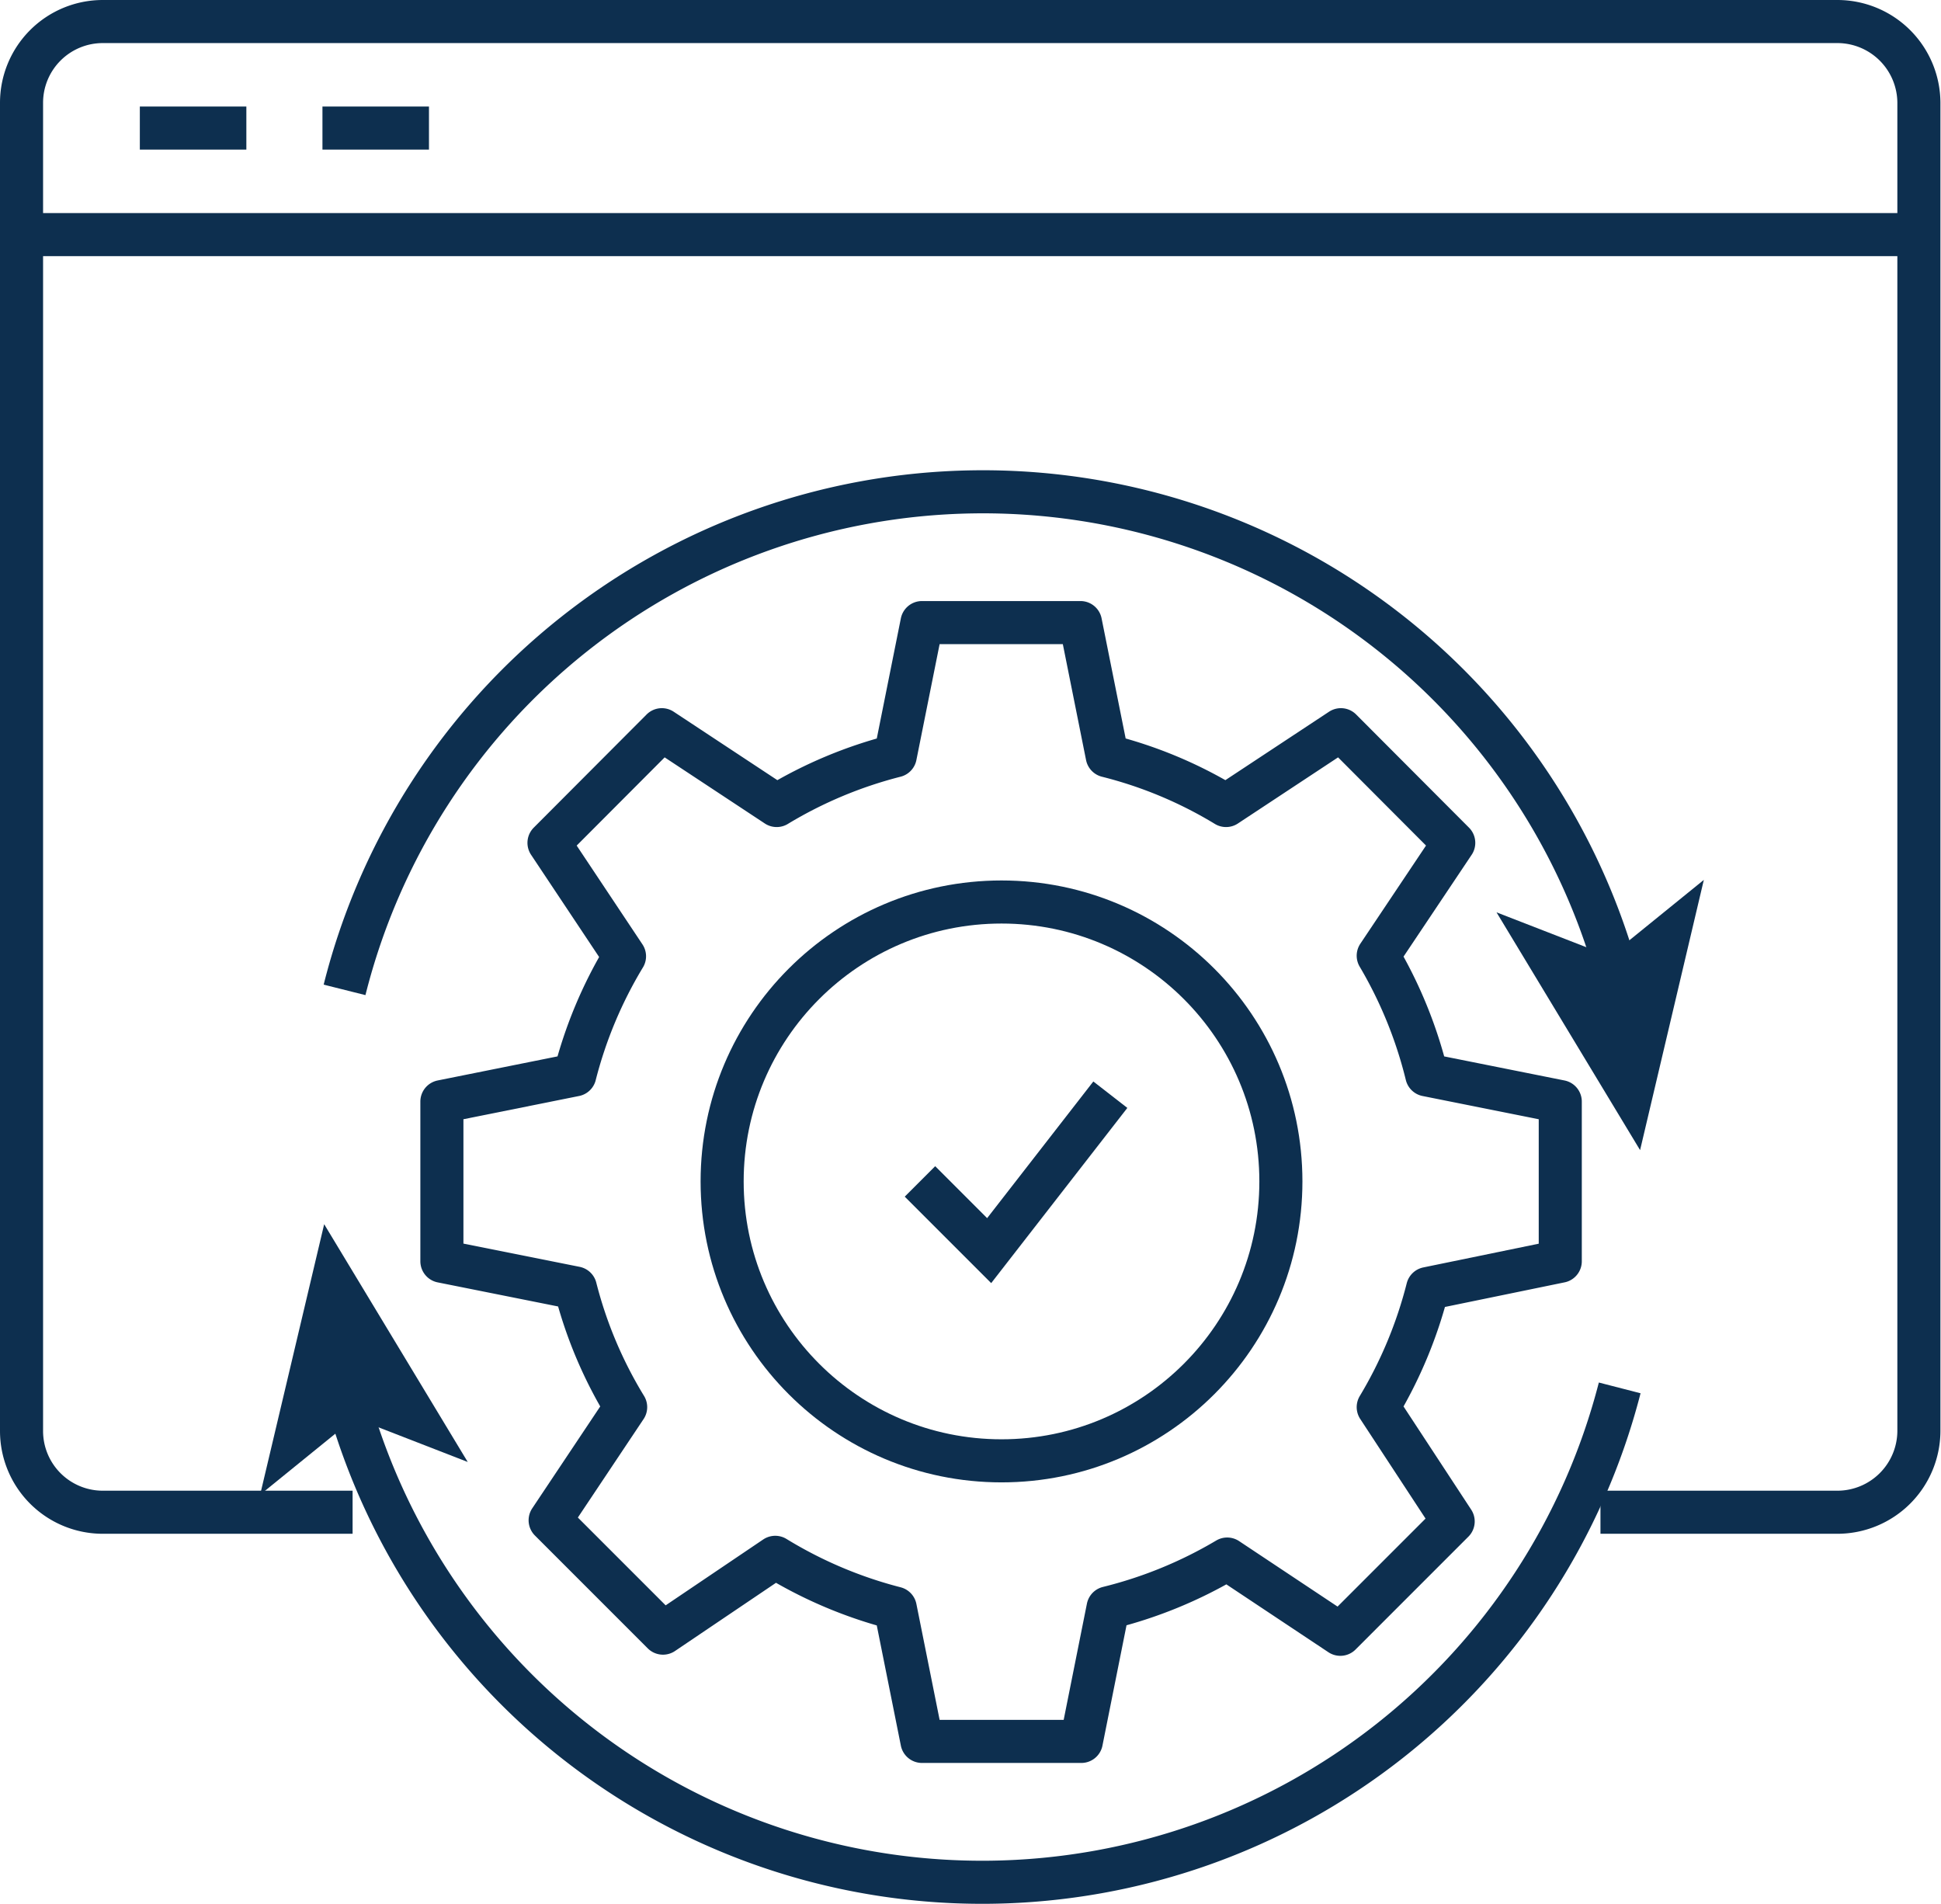 <svg xmlns="http://www.w3.org/2000/svg" viewBox="0 0 67.6 66.3"><defs><style>.cls-1,.cls-2,.cls-3{fill:none;stroke:#0d2f4f;stroke-width:1.5px;}.cls-1,.cls-3{stroke-linejoin:round;}.cls-2{stroke-miterlimit:10;}.cls-3{stroke-linecap:round;}.cls-4{fill:#0d2f4f;}</style></defs><g id="Layer_2" data-name="Layer 2"><g id="Layer_4" data-name="Layer 4"><path class="cls-1" d="M12.28,52.66H3.58A2.83,2.83,0,0,1,.75,49.83V3.58A2.83,2.83,0,0,1,3.58.75H64a2.84,2.84,0,0,1,2.83,2.83V49.83A2.84,2.84,0,0,1,64,52.66H55.74"/><line class="cls-1" x1="0.75" y1="8.17" x2="66.85" y2="8.17"/><line class="cls-1" x1="4.87" y1="4.46" x2="8.58" y2="4.46"/><line class="cls-1" x1="11.23" y1="4.46" x2="14.94" y2="4.46"/><polyline class="cls-2" points="32.04 41.14 34.45 43.55 38.67 38.12"/><circle class="cls-2" cx="34.88" cy="41.14" r="9.73"/><path class="cls-3" d="M54.34,43.92V38.36l-4.65-.93A15.32,15.32,0,0,0,48,33.28l2.63-3.93-3.93-3.94-4,2.64a15,15,0,0,0-4.14-1.73l-.93-4.64H32.11l-.93,4.64a15.24,15.24,0,0,0-4.13,1.73l-4-2.64-3.93,3.94,2.63,3.95a15.24,15.24,0,0,0-1.73,4.13l-4.63.93v5.56l4.65.93A15.08,15.08,0,0,0,21.79,49l-2.63,3.94,3.93,3.93L27,54.23A15.28,15.28,0,0,0,31.18,56l.93,4.64h5.55l.93-4.65a15.3,15.3,0,0,0,4.15-1.7l3.94,2.62,3.93-3.93L48,49a15.35,15.35,0,0,0,1.72-4.13Z"/><path class="cls-2" d="M56.41,48.33a22.93,22.93,0,0,1-44.25.6"/><polygon class="cls-4" points="11.29 42.63 16.29 50.91 12.35 49.38 9.06 52.05 11.29 42.63"/><path class="cls-2" d="M12,34.47a22.92,22.92,0,0,1,44.27-.72"/><polygon class="cls-4" points="57.12 40.05 52.12 31.77 56.06 33.3 59.34 30.64 57.12 40.05"/></g></g></svg>